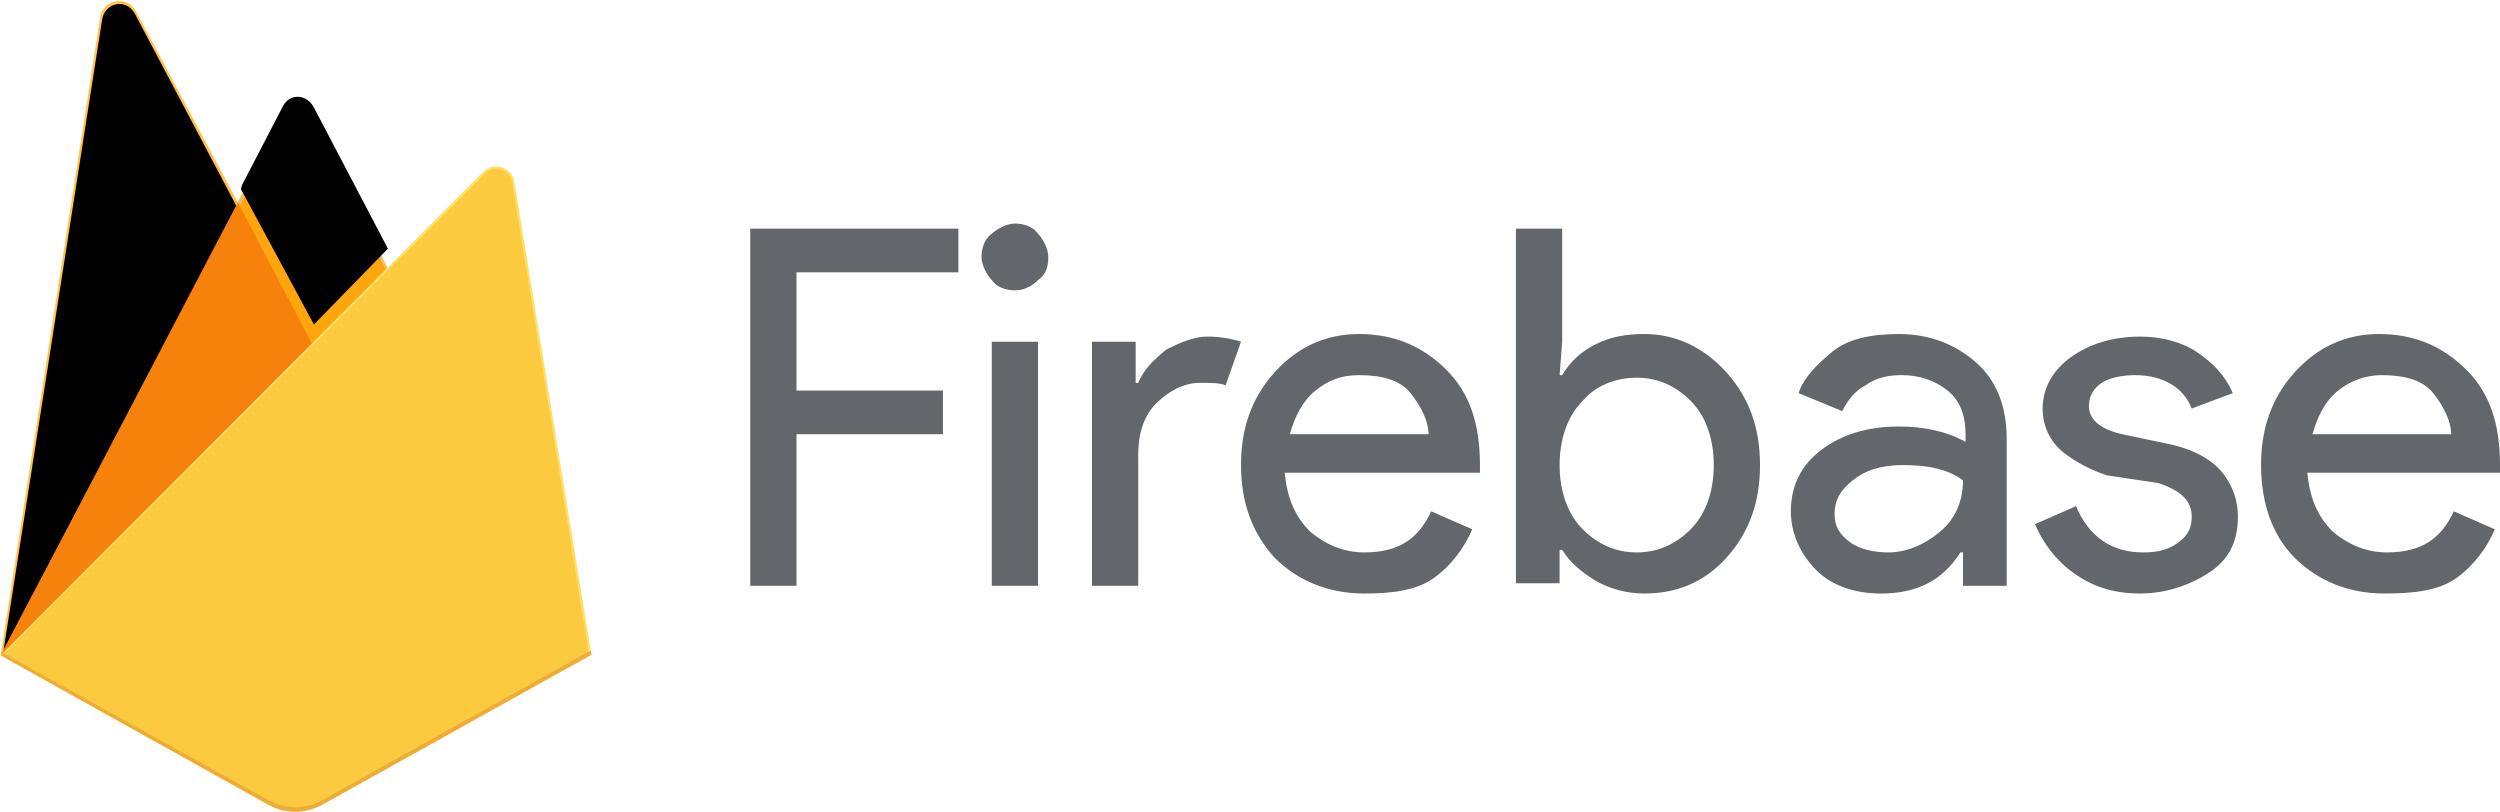 <?xml version="1.0" encoding="utf-8"?>
<!-- Generator: Adobe Illustrator 26.2.1, SVG Export Plug-In . SVG Version: 6.00 Build 0)  -->
<svg version="1.1" id="Layer_1" xmlns="http://www.w3.org/2000/svg" xmlns:xlink="http://www.w3.org/1999/xlink" x="0px" y="0px"
	 viewBox="0 0 97.3 31.6" style="enable-background:new 0 0 97.3 31.6;" xml:space="preserve">
<style type="text/css">
	.st0{fill:#FFC24A;}
	.st1{fill:#FFA712;}
	.st2{filter:url(#B);}
	.st3{fill:#F4BD62;}
	.st4{fill:#FFA50E;}
	.st5{filter:url(#A);}
	.st6{fill:#F6820C;}
	.st7{fill:#FDE068;}
	.st8{fill:#FCCA3F;}
	.st9{fill:#EEAB37;}
	.st10{fill:#63666A;}
</style>
<filter  height="2" id="B" width="2" x="-.5" y="-.5">
	<feGaussianBlur  in="SourceAlpha" stdDeviation="17.5"></feGaussianBlur>
	<feOffset></feOffset>
	<feComposite  in2="SourceAlpha" k1="0" k2="-1" k3="1" k4="0" operator="arithmetic"></feComposite>
	<feColorMatrix  values="0 0 0 0 0 0 0 0 0 0 0 0 0 0 0 0 0 0 0.06 0"></feColorMatrix>
</filter>
<filter  height="2" id="A" width="2" x="-.5" y="-.5">
	<feGaussianBlur  in="SourceAlpha" stdDeviation="3.5"></feGaussianBlur>
	<feOffset  dx="1" dy="-9"></feOffset>
	<feComposite  in2="SourceAlpha" k1="0" k2="-1" k3="1" k4="0" operator="arithmetic"></feComposite>
	<feColorMatrix  values="0 0 0 0 0 0 0 0 0 0 0 0 0 0 0 0 0 0 0.09 0"></feColorMatrix>
</filter>
<g transform="matrix(.09 0 0 .09 11.921 15.419)">
	<path class="st0" d="M-132.2,112.1l2.1-3L-29.6-81.4l0.2-2l-44.3-83.1c-3.7-7-14.2-5.2-15.4,2.6L-132.2,112.1z"/>
	<g>
		<path id="D" class="st1" d="M-130.9,109.8l1.6-3.1L-30-81.8l-44.1-83.5c-3.7-6.9-13-5.1-14.2,2.6L-130.9,109.8z"/>
	</g>
	<g class="st2">
		<g>
			<path id="D_00000073702523654791352020000000988522532541693591_" d="M-130.9,109.8l1.6-3.1L-30-81.8l-44.1-83.5
				c-3.7-6.9-13-5.1-14.2,2.6L-130.9,109.8z"/>
		</g>
	</g>
	<path class="st3" d="M2.8-20.6l33-33.8l-33-62.9c-3.1-6-11.9-6-15,0l-17.6,33.6v2.9L2.8-20.6z"/>
	<g>
		<path id="C" class="st4" d="M2.3-22l32-32.8l-32-61c-3-5.8-10.4-6.4-13.4-0.6l-17.7,34.1l-0.5,1.7L2.3-22z"/>
	</g>
	<g class="st5">
		<g>
			<path id="C_00000039093424375282004000000000984808755565775240_" d="M2.3-22l32-32.8l-32-61c-3-5.8-10.4-6.4-13.4-0.6
				l-17.7,34.1l-0.5,1.7L2.3-22z"/>
		</g>
	</g>
	<path class="st6" d="M-29.6-83.8l-102.5,195.9l1-1l3.5-1.4L0.8-18.3l1.6-4.4L-29.6-83.8z"/>
	<path class="st7" d="M7,176.6l116.3-64.8L90-92.7c-1-6.4-8.9-8.9-13.5-4.3l-208.7,209.1l115.6,64.5C-9.2,180.7-0.3,180.7,7,176.6"
		/>
	<path class="st8" d="M122.2,111.2l-33-202.9c-1-6.3-7.6-9-12.1-4.4l-208,207.8l114.3,63.9c7.3,4,16.1,4,23.3,0L122.2,111.2z"/>
	<path class="st9" d="M7,174.7c-7.3,4.1-16.2,4.1-23.5,0l-114.7-63.6l-0.9,1l115.6,64.5c7.3,4.1,16.2,4.1,23.5,0l116.3-64.8L123,110
		L7,174.7z"/>
</g>
<path class="st10" d="M31,22.8h-1.8V8.9h8.1v1.7H31v4.6h5.7v1.7H31V22.8z M40.4,10.9c-0.2,0.2-0.5,0.4-0.9,0.4
	c-0.3,0-0.7-0.1-0.9-0.4c-0.2-0.2-0.4-0.6-0.4-0.9c0-0.3,0.1-0.7,0.4-0.9c0.2-0.2,0.6-0.4,0.9-0.4c0.3,0,0.7,0.1,0.9,0.4
	c0.2,0.2,0.4,0.6,0.4,0.9C40.8,10.4,40.7,10.7,40.4,10.9z M40.4,22.8h-1.8v-9.5h1.8V22.8z M44.3,22.8h-1.8v-9.5h1.7v1.6h0.1
	c0.2-0.5,0.6-0.9,1.1-1.3c0.6-0.3,1.1-0.5,1.6-0.5s1,0.1,1.3,0.2L47.7,15c-0.2-0.1-0.6-0.1-1-0.1c-0.6,0-1.2,0.3-1.7,0.8
	c-0.5,0.5-0.7,1.2-0.7,2V22.8L44.3,22.8z M53.1,23.1c-1.4,0-2.6-0.5-3.5-1.4c-0.9-1-1.3-2.2-1.3-3.6c0-1.4,0.4-2.6,1.3-3.6
	s2-1.5,3.3-1.5c1.4,0,2.5,0.5,3.4,1.4s1.3,2.1,1.3,3.7l0,0.3H50c0.1,1,0.4,1.7,1,2.3c0.6,0.5,1.3,0.8,2.1,0.8c1.3,0,2.1-0.5,2.6-1.6
	l1.6,0.7c-0.3,0.7-0.8,1.4-1.5,1.9S54.1,23.1,53.1,23.1L53.1,23.1z M55.6,16.9c0-0.5-0.3-1.1-0.7-1.6s-1.1-0.7-2-0.7
	c-0.7,0-1.2,0.2-1.7,0.6s-0.8,1-1,1.7L55.6,16.9L55.6,16.9z M64,23.1c-0.7,0-1.4-0.2-1.9-0.5s-1-0.7-1.3-1.2h-0.1v1.3H59V8.9h1.8
	v4.4l-0.1,1.3h0.1c0.3-0.5,0.7-0.9,1.3-1.2S63.3,13,64,13c1.2,0,2.3,0.5,3.2,1.5s1.3,2.2,1.3,3.6s-0.4,2.6-1.3,3.6
	S65.2,23.1,64,23.1L64,23.1z M63.7,21.5c0.8,0,1.5-0.3,2.1-0.9s0.9-1.5,0.9-2.5s-0.3-1.9-0.9-2.5s-1.3-0.9-2.1-0.9
	c-0.8,0-1.6,0.3-2.1,0.9c-0.6,0.6-0.9,1.5-0.9,2.5s0.3,1.9,0.9,2.5S62.9,21.5,63.7,21.5L63.7,21.5z M73.2,23.1c-1,0-1.9-0.3-2.5-0.9
	s-1-1.4-1-2.3c0-1,0.4-1.8,1.2-2.4s1.8-0.9,3-0.9c1,0,1.9,0.2,2.6,0.6v-0.3c0-0.7-0.2-1.3-0.7-1.7s-1.1-0.6-1.8-0.6
	c-0.5,0-1,0.1-1.4,0.4c-0.4,0.2-0.7,0.6-0.9,1L70,15.3c0.2-0.6,0.7-1.1,1.3-1.6s1.5-0.7,2.6-0.7c1.2,0,2.2,0.4,3,1.1s1.2,1.7,1.2,3
	v5.7h-1.7v-1.3h-0.1C75.6,22.6,74.6,23.1,73.2,23.1L73.2,23.1z M73.5,21.5c0.7,0,1.4-0.3,2-0.8s0.9-1.2,0.9-2
	c-0.5-0.4-1.3-0.6-2.3-0.6c-0.9,0-1.5,0.2-2,0.6s-0.7,0.8-0.7,1.3c0,0.5,0.2,0.8,0.6,1.1S73,21.5,73.5,21.5L73.5,21.5z M83.3,23.1
	c-1.1,0-1.9-0.3-2.6-0.8c-0.7-0.5-1.2-1.2-1.5-1.9l1.6-0.7c0.5,1.2,1.4,1.8,2.6,1.8c0.6,0,1-0.1,1.4-0.4s0.5-0.6,0.5-1
	c0-0.6-0.4-1-1.3-1.3L82,18.5c-0.6-0.2-1.2-0.5-1.7-0.9s-0.8-1-0.8-1.7c0-0.8,0.4-1.5,1.1-2s1.6-0.8,2.7-0.8c0.8,0,1.6,0.2,2.2,0.6
	s1.1,0.9,1.4,1.6l-1.6,0.6c-0.3-0.8-1.1-1.3-2.2-1.3c-0.5,0-1,0.1-1.3,0.3s-0.5,0.5-0.5,0.9c0,0.5,0.4,0.9,1.3,1.1l1.9,0.4
	c0.9,0.2,1.6,0.6,2,1.1s0.6,1.1,0.6,1.7c0,0.9-0.3,1.6-1,2.1S84.4,23.1,83.3,23.1L83.3,23.1z M92.8,23.1c-1.4,0-2.6-0.5-3.5-1.4
	S88,19.5,88,18.1c0-1.4,0.4-2.6,1.3-3.6s2-1.5,3.3-1.5c1.4,0,2.5,0.5,3.4,1.4s1.3,2.1,1.3,3.7v0.3h-7.5c0.1,1,0.4,1.7,1,2.3
	c0.6,0.5,1.3,0.8,2.1,0.8c1.3,0,2.1-0.5,2.6-1.6l1.6,0.7c-0.3,0.7-0.8,1.4-1.5,1.9S93.9,23.1,92.8,23.1L92.8,23.1z M95.4,16.9
	c0-0.5-0.3-1.1-0.7-1.6s-1.1-0.7-2-0.7c-0.6,0-1.2,0.2-1.7,0.6c-0.5,0.4-0.8,1-1,1.7L95.4,16.9L95.4,16.9z"/>
</svg>
